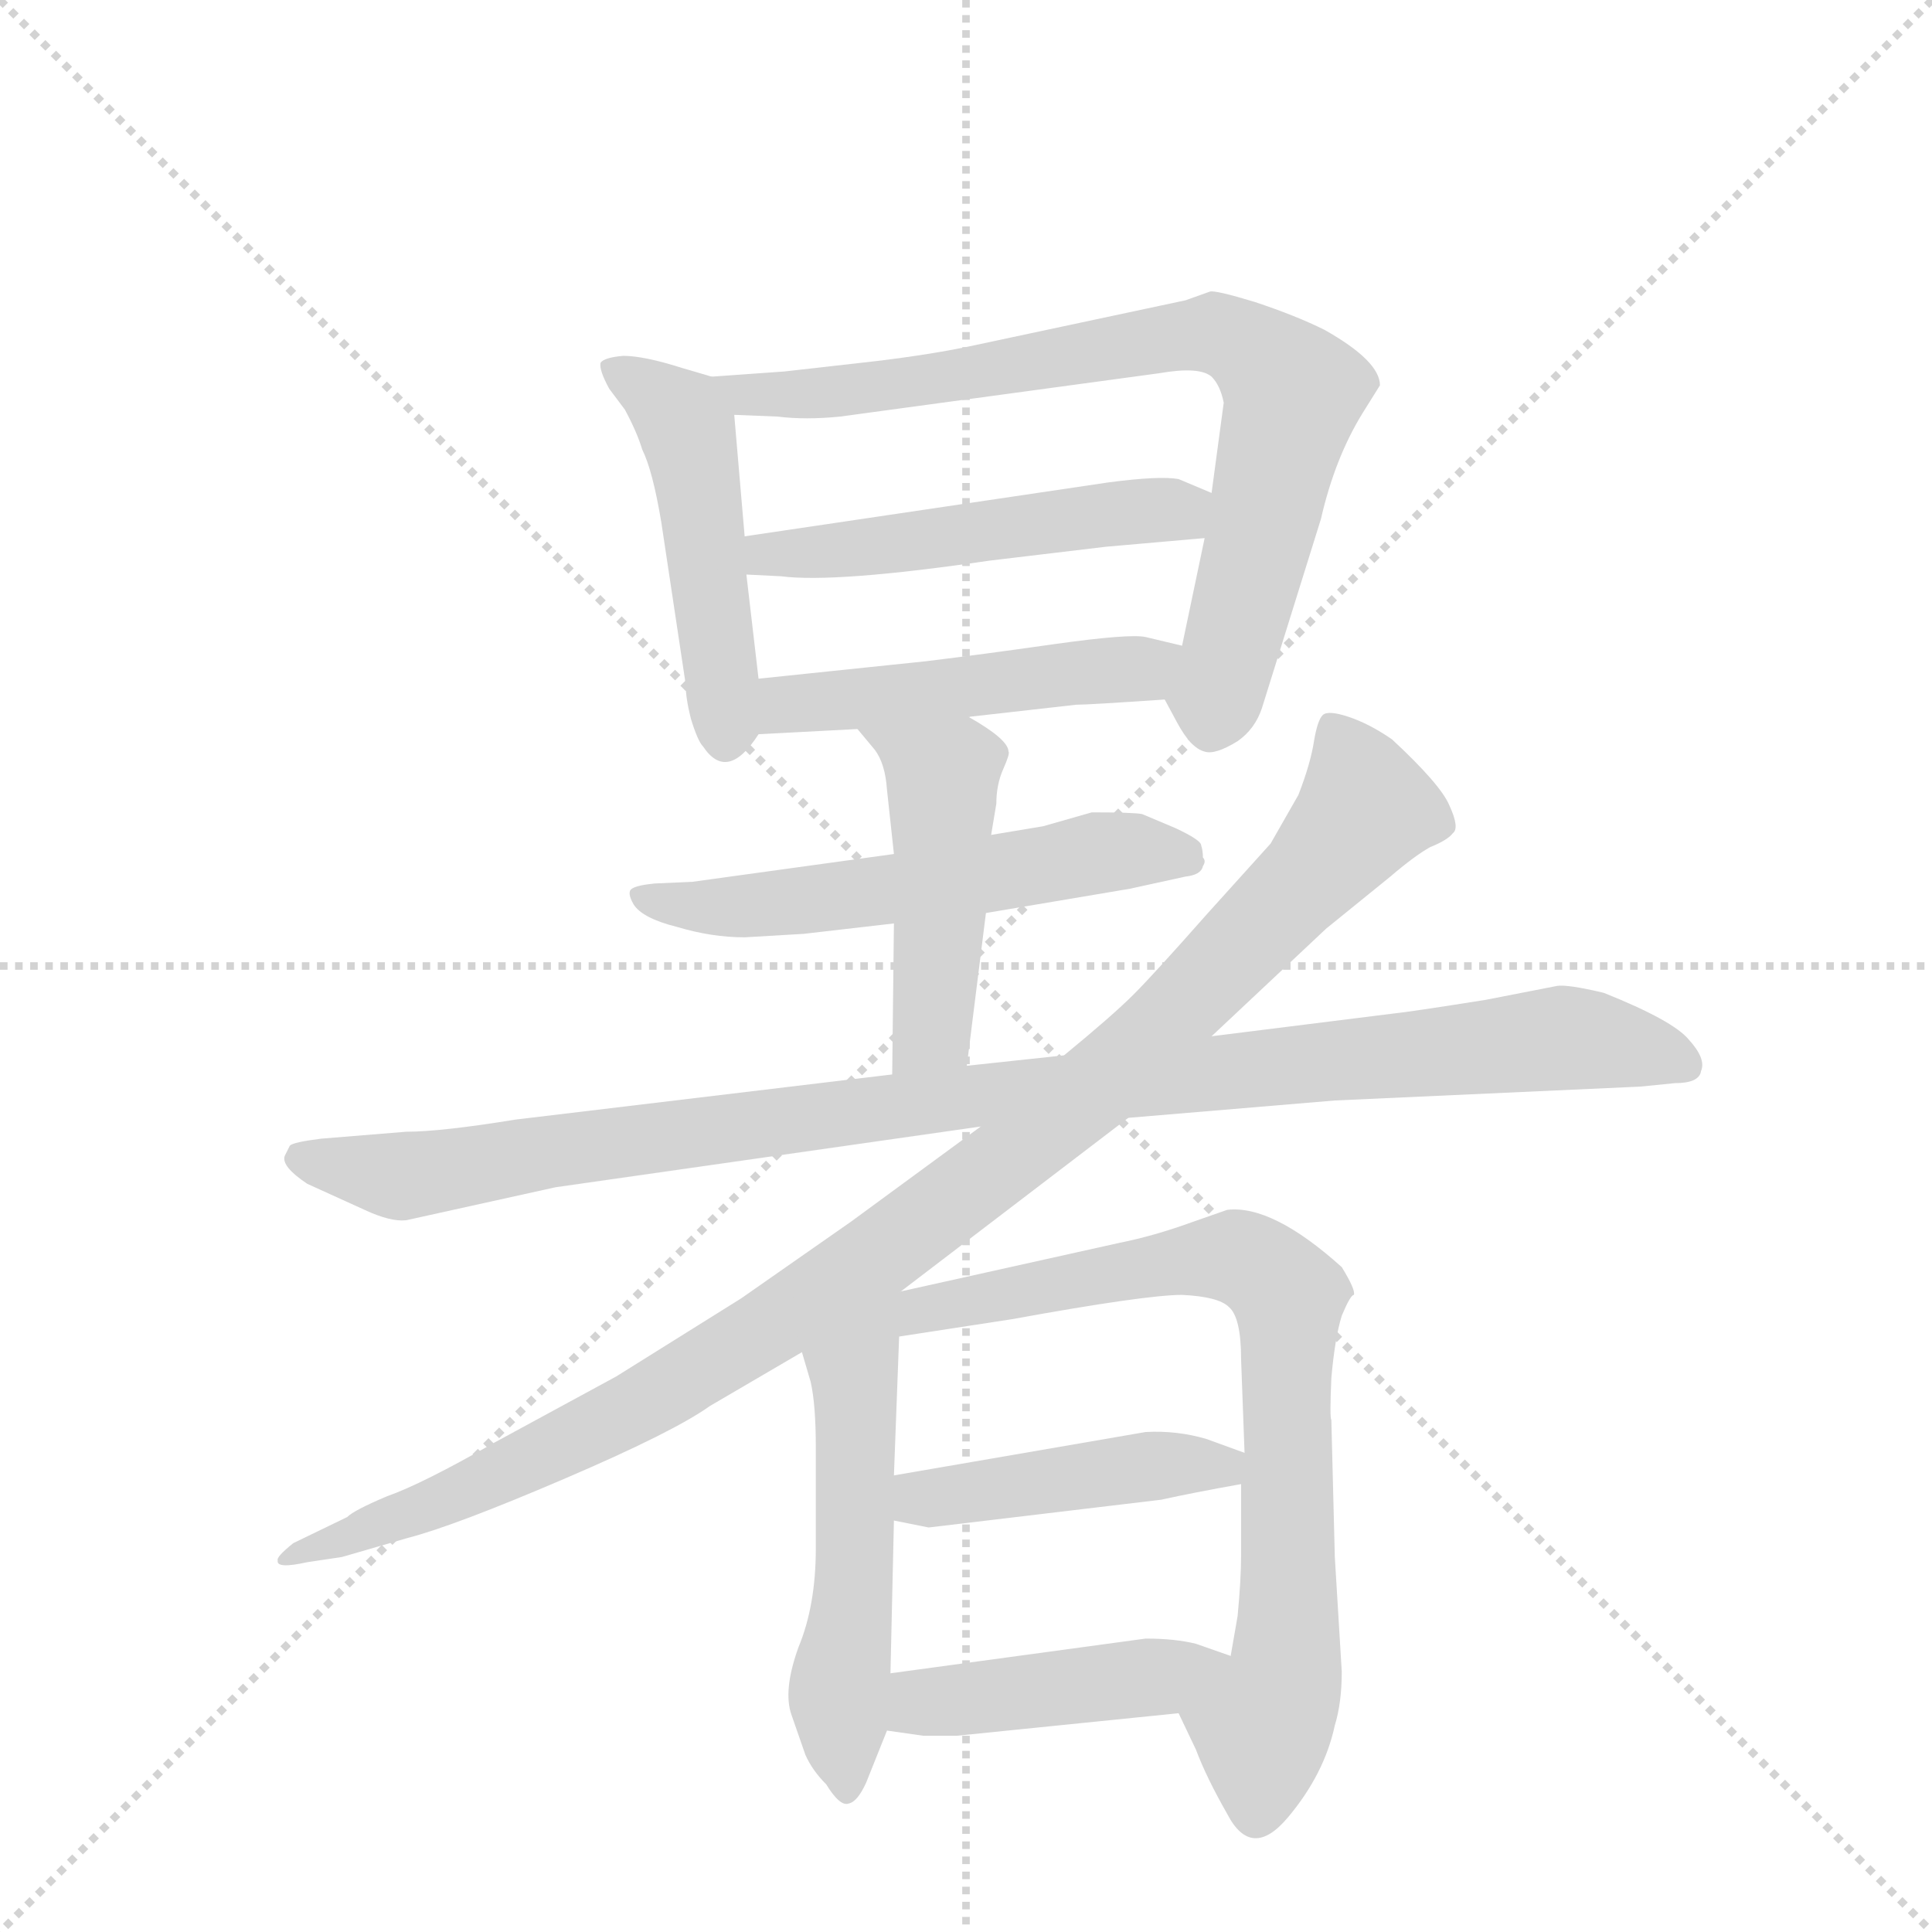<svg version="1.1" viewBox="0 0 1024 1024" xmlns="http://www.w3.org/2000/svg">
  <g stroke="lightgray" stroke-dasharray="1,1" stroke-width="1" transform="scale(4, 4)">
    <line x1="0" y1="0" x2="256" y2="256"></line>
    <line x1="256" y1="0" x2="0" y2="256"></line>
    <line x1="128" y1="0" x2="128" y2="256"></line>
    <line x1="0" y1="128" x2="256" y2="128"></line>
  </g>
  <g transform="scale(0.92, -0.92) translate(60, -900)">
    <style type="text/css">
      
        @keyframes keyframes0 {
          from {
            stroke: blue;
            stroke-dashoffset: 489;
            stroke-width: 128;
          }
          61% {
            animation-timing-function: step-end;
            stroke: blue;
            stroke-dashoffset: 0;
            stroke-width: 128;
          }
          to {
            stroke: black;
            stroke-width: 1024;
          }
        }
        #make-me-a-hanzi-animation-0 {
          animation: keyframes0 0.648s both;
          animation-delay: 0s;
          animation-timing-function: linear;
        }
      
        @keyframes keyframes1 {
          from {
            stroke: blue;
            stroke-dashoffset: 800;
            stroke-width: 128;
          }
          72% {
            animation-timing-function: step-end;
            stroke: blue;
            stroke-dashoffset: 0;
            stroke-width: 128;
          }
          to {
            stroke: black;
            stroke-width: 1024;
          }
        }
        #make-me-a-hanzi-animation-1 {
          animation: keyframes1 0.901s both;
          animation-delay: 0.648s;
          animation-timing-function: linear;
        }
      
        @keyframes keyframes2 {
          from {
            stroke: blue;
            stroke-dashoffset: 515;
            stroke-width: 128;
          }
          63% {
            animation-timing-function: step-end;
            stroke: blue;
            stroke-dashoffset: 0;
            stroke-width: 128;
          }
          to {
            stroke: black;
            stroke-width: 1024;
          }
        }
        #make-me-a-hanzi-animation-2 {
          animation: keyframes2 0.669s both;
          animation-delay: 1.549s;
          animation-timing-function: linear;
        }
      
        @keyframes keyframes3 {
          from {
            stroke: blue;
            stroke-dashoffset: 496;
            stroke-width: 128;
          }
          62% {
            animation-timing-function: step-end;
            stroke: blue;
            stroke-dashoffset: 0;
            stroke-width: 128;
          }
          to {
            stroke: black;
            stroke-width: 1024;
          }
        }
        #make-me-a-hanzi-animation-3 {
          animation: keyframes3 0.654s both;
          animation-delay: 2.218s;
          animation-timing-function: linear;
        }
      
        @keyframes keyframes4 {
          from {
            stroke: blue;
            stroke-dashoffset: 573;
            stroke-width: 128;
          }
          65% {
            animation-timing-function: step-end;
            stroke: blue;
            stroke-dashoffset: 0;
            stroke-width: 128;
          }
          to {
            stroke: black;
            stroke-width: 1024;
          }
        }
        #make-me-a-hanzi-animation-4 {
          animation: keyframes4 0.716s both;
          animation-delay: 2.872s;
          animation-timing-function: linear;
        }
      
        @keyframes keyframes5 {
          from {
            stroke: blue;
            stroke-dashoffset: 475;
            stroke-width: 128;
          }
          61% {
            animation-timing-function: step-end;
            stroke: blue;
            stroke-dashoffset: 0;
            stroke-width: 128;
          }
          to {
            stroke: black;
            stroke-width: 1024;
          }
        }
        #make-me-a-hanzi-animation-5 {
          animation: keyframes5 0.637s both;
          animation-delay: 3.588s;
          animation-timing-function: linear;
        }
      
        @keyframes keyframes6 {
          from {
            stroke: blue;
            stroke-dashoffset: 1061;
            stroke-width: 128;
          }
          78% {
            animation-timing-function: step-end;
            stroke: blue;
            stroke-dashoffset: 0;
            stroke-width: 128;
          }
          to {
            stroke: black;
            stroke-width: 1024;
          }
        }
        #make-me-a-hanzi-animation-6 {
          animation: keyframes6 1.113s both;
          animation-delay: 4.225s;
          animation-timing-function: linear;
        }
      
        @keyframes keyframes7 {
          from {
            stroke: blue;
            stroke-dashoffset: 1066;
            stroke-width: 128;
          }
          78% {
            animation-timing-function: step-end;
            stroke: blue;
            stroke-dashoffset: 0;
            stroke-width: 128;
          }
          to {
            stroke: black;
            stroke-width: 1024;
          }
        }
        #make-me-a-hanzi-animation-7 {
          animation: keyframes7 1.118s both;
          animation-delay: 5.338s;
          animation-timing-function: linear;
        }
      
        @keyframes keyframes8 {
          from {
            stroke: blue;
            stroke-dashoffset: 542;
            stroke-width: 128;
          }
          64% {
            animation-timing-function: step-end;
            stroke: blue;
            stroke-dashoffset: 0;
            stroke-width: 128;
          }
          to {
            stroke: black;
            stroke-width: 1024;
          }
        }
        #make-me-a-hanzi-animation-8 {
          animation: keyframes8 0.691s both;
          animation-delay: 6.456s;
          animation-timing-function: linear;
        }
      
        @keyframes keyframes9 {
          from {
            stroke: blue;
            stroke-dashoffset: 787;
            stroke-width: 128;
          }
          72% {
            animation-timing-function: step-end;
            stroke: blue;
            stroke-dashoffset: 0;
            stroke-width: 128;
          }
          to {
            stroke: black;
            stroke-width: 1024;
          }
        }
        #make-me-a-hanzi-animation-9 {
          animation: keyframes9 0.89s both;
          animation-delay: 7.147s;
          animation-timing-function: linear;
        }
      
        @keyframes keyframes10 {
          from {
            stroke: blue;
            stroke-dashoffset: 448;
            stroke-width: 128;
          }
          59% {
            animation-timing-function: step-end;
            stroke: blue;
            stroke-dashoffset: 0;
            stroke-width: 128;
          }
          to {
            stroke: black;
            stroke-width: 1024;
          }
        }
        #make-me-a-hanzi-animation-10 {
          animation: keyframes10 0.615s both;
          animation-delay: 8.037s;
          animation-timing-function: linear;
        }
      
        @keyframes keyframes11 {
          from {
            stroke: blue;
            stroke-dashoffset: 446;
            stroke-width: 128;
          }
          59% {
            animation-timing-function: step-end;
            stroke: blue;
            stroke-dashoffset: 0;
            stroke-width: 128;
          }
          to {
            stroke: black;
            stroke-width: 1024;
          }
        }
        #make-me-a-hanzi-animation-11 {
          animation: keyframes11 0.613s both;
          animation-delay: 8.652s;
          animation-timing-function: linear;
        }
      
    </style>
    
      <path d="M 350 683 L 333 688 Q 311 695 299 695 Q 288 694 286 691 Q 285 687 291 676 L 300 664 Q 307 651 310 641 Q 316 629 321 599 L 335 506 Q 335 498 338 486 Q 342 473 345 470 Q 359 449 377 477 C 380 481 380 481 377 509 L 370 569 L 369 591 L 363 661 C 361 680 361 680 350 683 Z" fill="lightgray"></path>
    
      <path d="M 611 497 L 618 484 Q 626 469 634 467 Q 640 465 653 473 Q 663 480 667 492 L 701 601 Q 709 636 725 662 L 735 678 Q 735 692 703 710 Q 687 718 663 726 Q 640 733 637 732 L 623 727 L 501 701 Q 478 696 445 692 L 392 686 L 350 683 C 320 681 333 662 363 661 L 388 660 Q 404 658 424 660 L 608 685 Q 631 689 638 683 Q 643 678 645 668 L 638 616 L 634 590 L 621 528 C 615 499 608 502 611 497 Z" fill="lightgray"></path>
    
      <path d="M 578 622 L 369 591 C 339 587 340 570 370 569 L 390 568 Q 421 564 510 577 L 577 585 L 634 590 C 664 593 666 604 638 616 L 619 624 Q 608 626 578 622 Z" fill="lightgray"></path>
    
      <path d="M 498 487 L 560 494 Q 567 494 611 497 C 641 499 650 521 621 528 L 600 533 Q 591 535 548 529 Q 506 523 473 519 L 377 509 C 347 506 347 475 377 477 L 434 480 L 498 487 Z" fill="lightgray"></path>
    
      <path d="M 508 374 L 591 388 L 623 395 Q 632 396 633 401 Q 635 404 633 406 Q 633 410 632 413 Q 632 416 617 423 L 598 431 Q 593 432 569 432 L 541 424 L 511 419 L 455 408 L 339 392 L 317 391 Q 307 390 304 388 Q 301 386 305 379 Q 310 371 330 366 Q 350 360 369 360 L 403 362 L 455 368 L 508 374 Z" fill="lightgray"></path>
    
      <path d="M 497 286 L 508 374 L 511 419 L 514 437 Q 514 448 518 457 Q 522 466 521 467 Q 521 474 498 487 C 472 502 415 503 434 480 L 444 468 Q 450 460 451 445 L 455 408 L 455 368 L 454 281 C 454 251 493 256 497 286 Z" fill="lightgray"></path>
    
      <path d="M 590 256 L 709 266 L 885 274 L 905 276 Q 919 276 920 283 Q 923 290 913 301 Q 904 312 864 328 Q 843 333 837 332 L 796 324 Q 752 317 742 316 L 638 303 L 553 292 L 497 286 L 454 281 L 237 255 Q 194 248 174 248 L 125 244 Q 109 242 107 240 L 104 234 Q 102 228 117 218 L 150 203 Q 165 196 174 197 L 260 216 L 505 251 L 590 256 Z" fill="lightgray"></path>
    
      <path d="M 459 156 L 590 256 L 638 303 L 704 365 L 741 395 Q 755 407 764 412 Q 774 416 777 420 Q 781 423 775 436 Q 770 448 742 474 Q 729 483 717 487 Q 705 491 702 488 Q 699 485 697 473 Q 695 460 688 442 L 672 414 L 635 373 Q 605 339 593 327 Q 581 315 553 292 L 505 251 L 430 196 L 367 152 L 295 107 L 225 69 Q 183 45 163 38 Q 144 30 140 26 L 109 11 Q 99 3 100 1 Q 99 -4 117 0 L 137 3 L 175 14 Q 202 21 265 48 Q 328 75 349 90 L 402 121 L 459 156 Z" fill="lightgray"></path>
    
      <path d="M 402 121 L 407 104 Q 410 91 410 66 L 410 8 Q 410 -25 400 -49 Q 391 -74 396 -88 L 404 -111 Q 408 -120 416 -128 Q 424 -141 429 -139 Q 434 -138 439 -127 L 451 -97 L 453 -64 L 455 24 L 455 50 L 458 130 C 459 166 376 211 402 121 Z" fill="lightgray"></path>
    
      <path d="M 655 45 L 655 4 Q 655 -10 653 -31 L 649 -54 C 644 -84 606 -60 619 -87 L 629 -108 Q 635 -124 647 -145 Q 661 -172 682 -147 Q 703 -122 709 -94 Q 713 -81 713 -63 L 709 3 L 707 82 Q 706 83 707 106 Q 709 129 713 142 Q 718 154 720 154 Q 721 157 713 170 Q 673 206 647 203 L 627 196 Q 605 188 585 184 L 459 156 C 430 149 428 125 458 130 L 523 140 Q 600 154 621 154 Q 642 153 648 147 Q 655 141 655 117 L 657 63 L 655 45 Z" fill="lightgray"></path>
    
      <path d="M 475 20 L 609 36 Q 627 40 655 45 C 685 50 685 53 657 63 L 635 71 Q 618 76 600 75 L 455 50 C 425 45 426 30 455 24 L 475 20 Z" fill="lightgray"></path>
    
      <path d="M 491 -100 L 619 -87 C 649 -84 677 -64 649 -54 L 629 -47 Q 617 -44 600 -44 L 453 -64 C 423 -68 421 -93 451 -97 L 472 -100 L 491 -100 Z" fill="lightgray"></path>
    
    
      <clipPath id="make-me-a-hanzi-clip-0">
        <path d="M 350 683 L 333 688 Q 311 695 299 695 Q 288 694 286 691 Q 285 687 291 676 L 300 664 Q 307 651 310 641 Q 316 629 321 599 L 335 506 Q 335 498 338 486 Q 342 473 345 470 Q 359 449 377 477 C 380 481 380 481 377 509 L 370 569 L 369 591 L 363 661 C 361 680 361 680 350 683 Z"></path>
      </clipPath>
      <path clip-path="url(#make-me-a-hanzi-clip-0)" d="M 295 686 L 323 668 L 336 652 L 358 474" fill="none" id="make-me-a-hanzi-animation-0" stroke-dasharray="361 722" stroke-linecap="round"></path>
    
      <clipPath id="make-me-a-hanzi-clip-1">
        <path d="M 611 497 L 618 484 Q 626 469 634 467 Q 640 465 653 473 Q 663 480 667 492 L 701 601 Q 709 636 725 662 L 735 678 Q 735 692 703 710 Q 687 718 663 726 Q 640 733 637 732 L 623 727 L 501 701 Q 478 696 445 692 L 392 686 L 350 683 C 320 681 333 662 363 661 L 388 660 Q 404 658 424 660 L 608 685 Q 631 689 638 683 Q 643 678 645 668 L 638 616 L 634 590 L 621 528 C 615 499 608 502 611 497 Z"></path>
      </clipPath>
      <path clip-path="url(#make-me-a-hanzi-clip-1)" d="M 357 680 L 382 672 L 445 676 L 619 706 L 648 706 L 664 696 L 685 674 L 637 480" fill="none" id="make-me-a-hanzi-animation-1" stroke-dasharray="672 1344" stroke-linecap="round"></path>
    
      <clipPath id="make-me-a-hanzi-clip-2">
        <path d="M 578 622 L 369 591 C 339 587 340 570 370 569 L 390 568 Q 421 564 510 577 L 577 585 L 634 590 C 664 593 666 604 638 616 L 619 624 Q 608 626 578 622 Z"></path>
      </clipPath>
      <path clip-path="url(#make-me-a-hanzi-clip-2)" d="M 375 575 L 382 581 L 477 588 L 630 611" fill="none" id="make-me-a-hanzi-animation-2" stroke-dasharray="387 774" stroke-linecap="round"></path>
    
      <clipPath id="make-me-a-hanzi-clip-3">
        <path d="M 498 487 L 560 494 Q 567 494 611 497 C 641 499 650 521 621 528 L 600 533 Q 591 535 548 529 Q 506 523 473 519 L 377 509 C 347 506 347 475 377 477 L 434 480 L 498 487 Z"></path>
      </clipPath>
      <path clip-path="url(#make-me-a-hanzi-clip-3)" d="M 384 482 L 391 493 L 595 514 L 615 524" fill="none" id="make-me-a-hanzi-animation-3" stroke-dasharray="368 736" stroke-linecap="round"></path>
    
      <clipPath id="make-me-a-hanzi-clip-4">
        <path d="M 508 374 L 591 388 L 623 395 Q 632 396 633 401 Q 635 404 633 406 Q 633 410 632 413 Q 632 416 617 423 L 598 431 Q 593 432 569 432 L 541 424 L 511 419 L 455 408 L 339 392 L 317 391 Q 307 390 304 388 Q 301 386 305 379 Q 310 371 330 366 Q 350 360 369 360 L 403 362 L 455 368 L 508 374 Z"></path>
      </clipPath>
      <path clip-path="url(#make-me-a-hanzi-clip-4)" d="M 312 384 L 340 377 L 374 378 L 578 410 L 625 404" fill="none" id="make-me-a-hanzi-animation-4" stroke-dasharray="445 890" stroke-linecap="round"></path>
    
      <clipPath id="make-me-a-hanzi-clip-5">
        <path d="M 497 286 L 508 374 L 511 419 L 514 437 Q 514 448 518 457 Q 522 466 521 467 Q 521 474 498 487 C 472 502 415 503 434 480 L 444 468 Q 450 460 451 445 L 455 408 L 455 368 L 454 281 C 454 251 493 256 497 286 Z"></path>
      </clipPath>
      <path clip-path="url(#make-me-a-hanzi-clip-5)" d="M 441 476 L 483 453 L 478 311 L 460 288" fill="none" id="make-me-a-hanzi-animation-5" stroke-dasharray="347 694" stroke-linecap="round"></path>
    
      <clipPath id="make-me-a-hanzi-clip-6">
        <path d="M 590 256 L 709 266 L 885 274 L 905 276 Q 919 276 920 283 Q 923 290 913 301 Q 904 312 864 328 Q 843 333 837 332 L 796 324 Q 752 317 742 316 L 638 303 L 553 292 L 497 286 L 454 281 L 237 255 Q 194 248 174 248 L 125 244 Q 109 242 107 240 L 104 234 Q 102 228 117 218 L 150 203 Q 165 196 174 197 L 260 216 L 505 251 L 590 256 Z"></path>
      </clipPath>
      <path clip-path="url(#make-me-a-hanzi-clip-6)" d="M 112 234 L 176 223 L 506 270 L 836 302 L 910 287" fill="none" id="make-me-a-hanzi-animation-6" stroke-dasharray="933 1866" stroke-linecap="round"></path>
    
      <clipPath id="make-me-a-hanzi-clip-7">
        <path d="M 459 156 L 590 256 L 638 303 L 704 365 L 741 395 Q 755 407 764 412 Q 774 416 777 420 Q 781 423 775 436 Q 770 448 742 474 Q 729 483 717 487 Q 705 491 702 488 Q 699 485 697 473 Q 695 460 688 442 L 672 414 L 635 373 Q 605 339 593 327 Q 581 315 553 292 L 505 251 L 430 196 L 367 152 L 295 107 L 225 69 Q 183 45 163 38 Q 144 30 140 26 L 109 11 Q 99 3 100 1 Q 99 -4 117 0 L 137 3 L 175 14 Q 202 21 265 48 Q 328 75 349 90 L 402 121 L 459 156 Z"></path>
      </clipPath>
      <path clip-path="url(#make-me-a-hanzi-clip-7)" d="M 709 477 L 722 455 L 724 429 L 627 326 L 546 252 L 441 173 L 312 93 L 206 40 L 106 5" fill="none" id="make-me-a-hanzi-animation-7" stroke-dasharray="938 1876" stroke-linecap="round"></path>
    
      <clipPath id="make-me-a-hanzi-clip-8">
        <path d="M 402 121 L 407 104 Q 410 91 410 66 L 410 8 Q 410 -25 400 -49 Q 391 -74 396 -88 L 404 -111 Q 408 -120 416 -128 Q 424 -141 429 -139 Q 434 -138 439 -127 L 451 -97 L 453 -64 L 455 24 L 455 50 L 458 130 C 459 166 376 211 402 121 Z"></path>
      </clipPath>
      <path clip-path="url(#make-me-a-hanzi-clip-8)" d="M 455 150 L 432 110 L 432 -12 L 423 -74 L 429 -129" fill="none" id="make-me-a-hanzi-animation-8" stroke-dasharray="414 828" stroke-linecap="round"></path>
    
      <clipPath id="make-me-a-hanzi-clip-9">
        <path d="M 655 45 L 655 4 Q 655 -10 653 -31 L 649 -54 C 644 -84 606 -60 619 -87 L 629 -108 Q 635 -124 647 -145 Q 661 -172 682 -147 Q 703 -122 709 -94 Q 713 -81 713 -63 L 709 3 L 707 82 Q 706 83 707 106 Q 709 129 713 142 Q 718 154 720 154 Q 721 157 713 170 Q 673 206 647 203 L 627 196 Q 605 188 585 184 L 459 156 C 430 149 428 125 458 130 L 523 140 Q 600 154 621 154 Q 642 153 648 147 Q 655 141 655 117 L 657 63 L 655 45 Z"></path>
      </clipPath>
      <path clip-path="url(#make-me-a-hanzi-clip-9)" d="M 464 136 L 472 146 L 626 175 L 652 176 L 682 154 L 682 -45 L 679 -69 L 667 -94 L 664 -141" fill="none" id="make-me-a-hanzi-animation-9" stroke-dasharray="659 1318" stroke-linecap="round"></path>
    
      <clipPath id="make-me-a-hanzi-clip-10">
        <path d="M 475 20 L 609 36 Q 627 40 655 45 C 685 50 685 53 657 63 L 635 71 Q 618 76 600 75 L 455 50 C 425 45 426 30 455 24 L 475 20 Z"></path>
      </clipPath>
      <path clip-path="url(#make-me-a-hanzi-clip-10)" d="M 462 31 L 471 37 L 616 57 L 643 54 L 649 59" fill="none" id="make-me-a-hanzi-animation-10" stroke-dasharray="320 640" stroke-linecap="round"></path>
    
      <clipPath id="make-me-a-hanzi-clip-11">
        <path d="M 491 -100 L 619 -87 C 649 -84 677 -64 649 -54 L 629 -47 Q 617 -44 600 -44 L 453 -64 C 423 -68 421 -93 451 -97 L 472 -100 L 491 -100 Z"></path>
      </clipPath>
      <path clip-path="url(#make-me-a-hanzi-clip-11)" d="M 457 -92 L 477 -80 L 642 -58" fill="none" id="make-me-a-hanzi-animation-11" stroke-dasharray="318 636" stroke-linecap="round"></path>
    
  </g>
</svg>